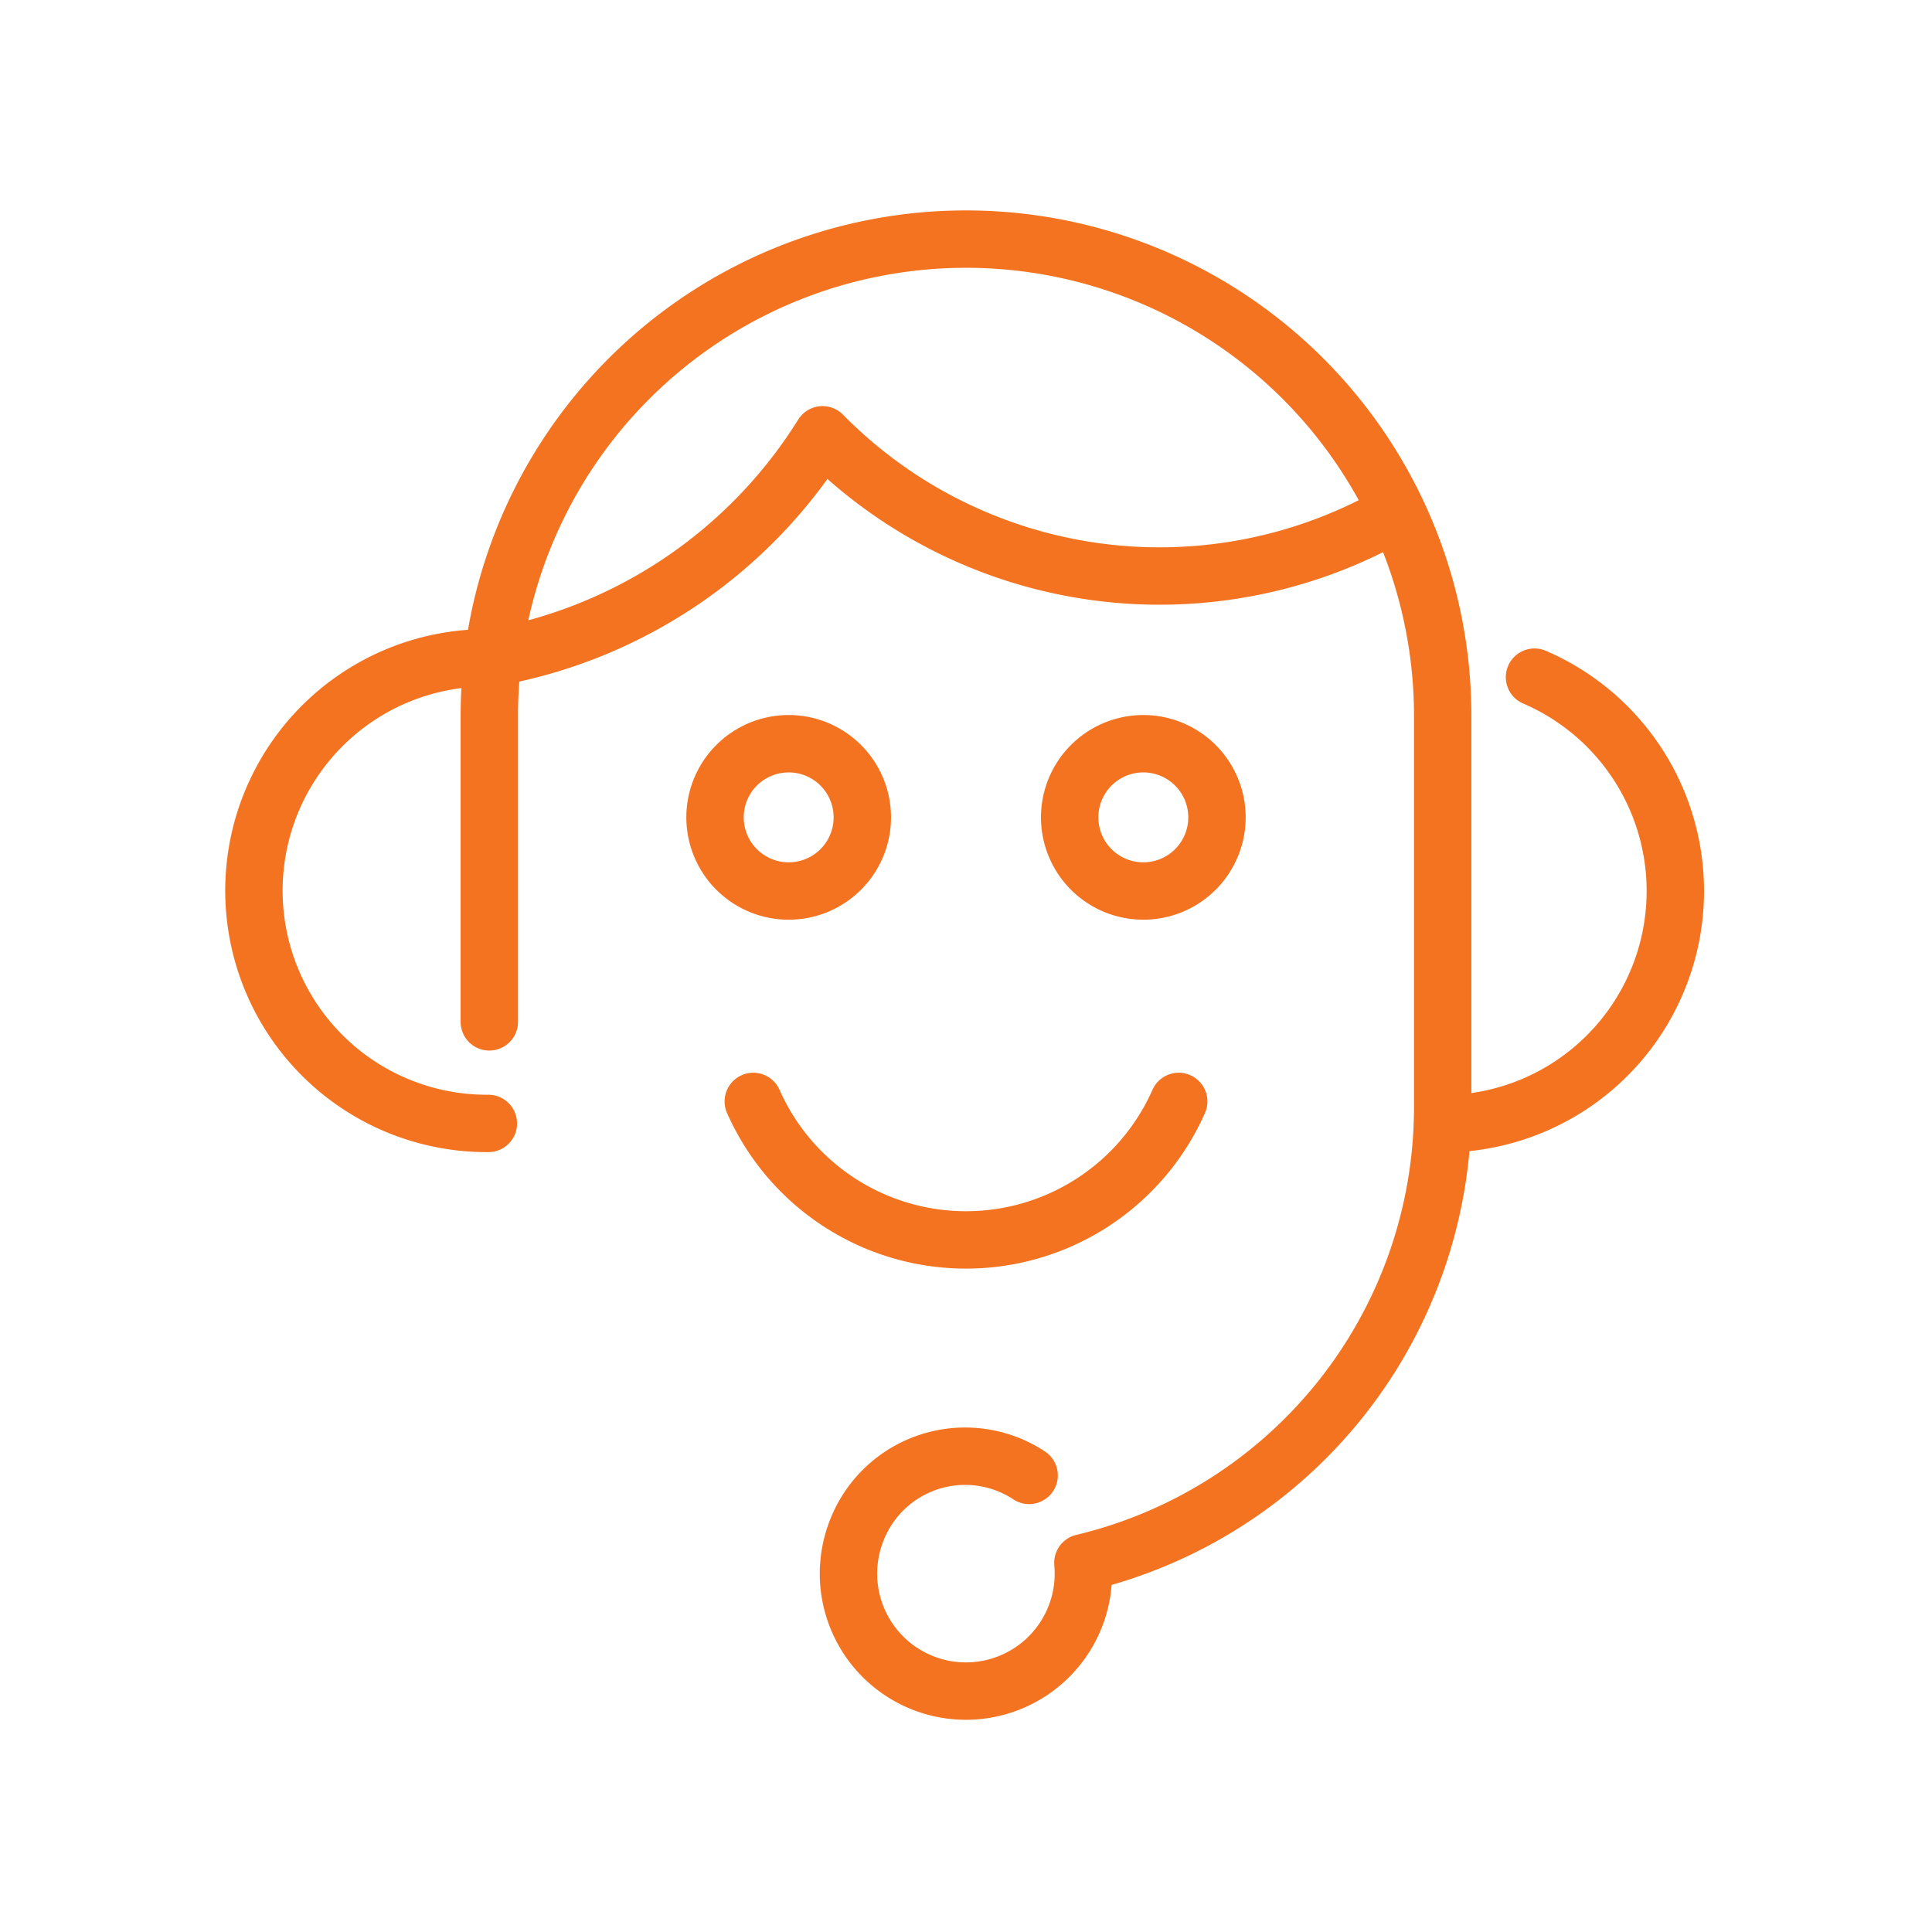 <svg xmlns="http://www.w3.org/2000/svg" xmlns:xlink="http://www.w3.org/1999/xlink" width="101" height="101"
     viewBox="0 0 101 101">
    <defs>
        <path id="qajvb" d="M839.38 3375.58a12.16 12.16 0 0 0 22.24 0"/>
        <path id="qajvc" d="M875.42 3376.75a12.17 12.17 0 0 0 4.8-23.35"/>
        <path id="qajvd" d="M855.92 3360.73a3.85 3.85 0 1 1 7.7 0 3.85 3.85 0 0 1-7.7 0z"/>
        <path id="qajve" d="M837.38 3360.73a3.85 3.85 0 1 1 7.7 0 3.85 3.85 0 0 1-7.7 0z"/>
        <path id="qajvf"
              d="M873 3344.79a24.72 24.72 0 0 1-30-4.06 25.56 25.56 0 0 1-17.3 11.66h-.34a12.17 12.17 0 0 0 .17 24.34"/>
        <path id="qajvg"
              d="M853.8 3395.13a6.08 6.08 0 0 0-9.03 2.92 6.14 6.14 0 1 0 11.84 1.65 24.49 24.49 0 0 0 18.81-24v-20.28a24.92 24.92 0 1 0-49.84 0v16"/>
    </defs>
    <g>
        <g transform="translate(-800 -3318)">
            <use fill="#fff" fill-opacity="0" stroke="#f37321" stroke-linecap="round" stroke-linejoin="round"
                 stroke-miterlimit="50" stroke-width="3" xlink:href="#qajvb"/>
        </g>
        <g transform="translate(-800 -3318)">
            <use fill="#fff" fill-opacity="0" stroke="#f37321" stroke-linecap="round" stroke-linejoin="round"
                 stroke-miterlimit="50" stroke-width="3" xlink:href="#qajvc"/>
        </g>
        <g transform="translate(-800 -3318)">
            <use fill="#fff" fill-opacity="0" stroke="#f37321" stroke-linecap="round" stroke-linejoin="round"
                 stroke-miterlimit="50" stroke-width="3" xlink:href="#qajvd"/>
        </g>
        <g transform="translate(-800 -3318)">
            <use fill="#fff" fill-opacity="0" stroke="#f37321" stroke-linecap="round" stroke-linejoin="round"
                 stroke-miterlimit="50" stroke-width="3" xlink:href="#qajve"/>
        </g>
        <g transform="translate(-800 -3318)">
            <use fill="#fff" fill-opacity="0" stroke="#f37321" stroke-linecap="round" stroke-linejoin="round"
                 stroke-miterlimit="50" stroke-width="3" xlink:href="#qajvf"/>
        </g>
        <g transform="translate(-800 -3318)">
            <use fill="#fff" fill-opacity="0" stroke="#f37321" stroke-linecap="round" stroke-linejoin="round"
                 stroke-miterlimit="50" stroke-width="3" xlink:href="#qajvg"/>
        </g>
    </g>
</svg>